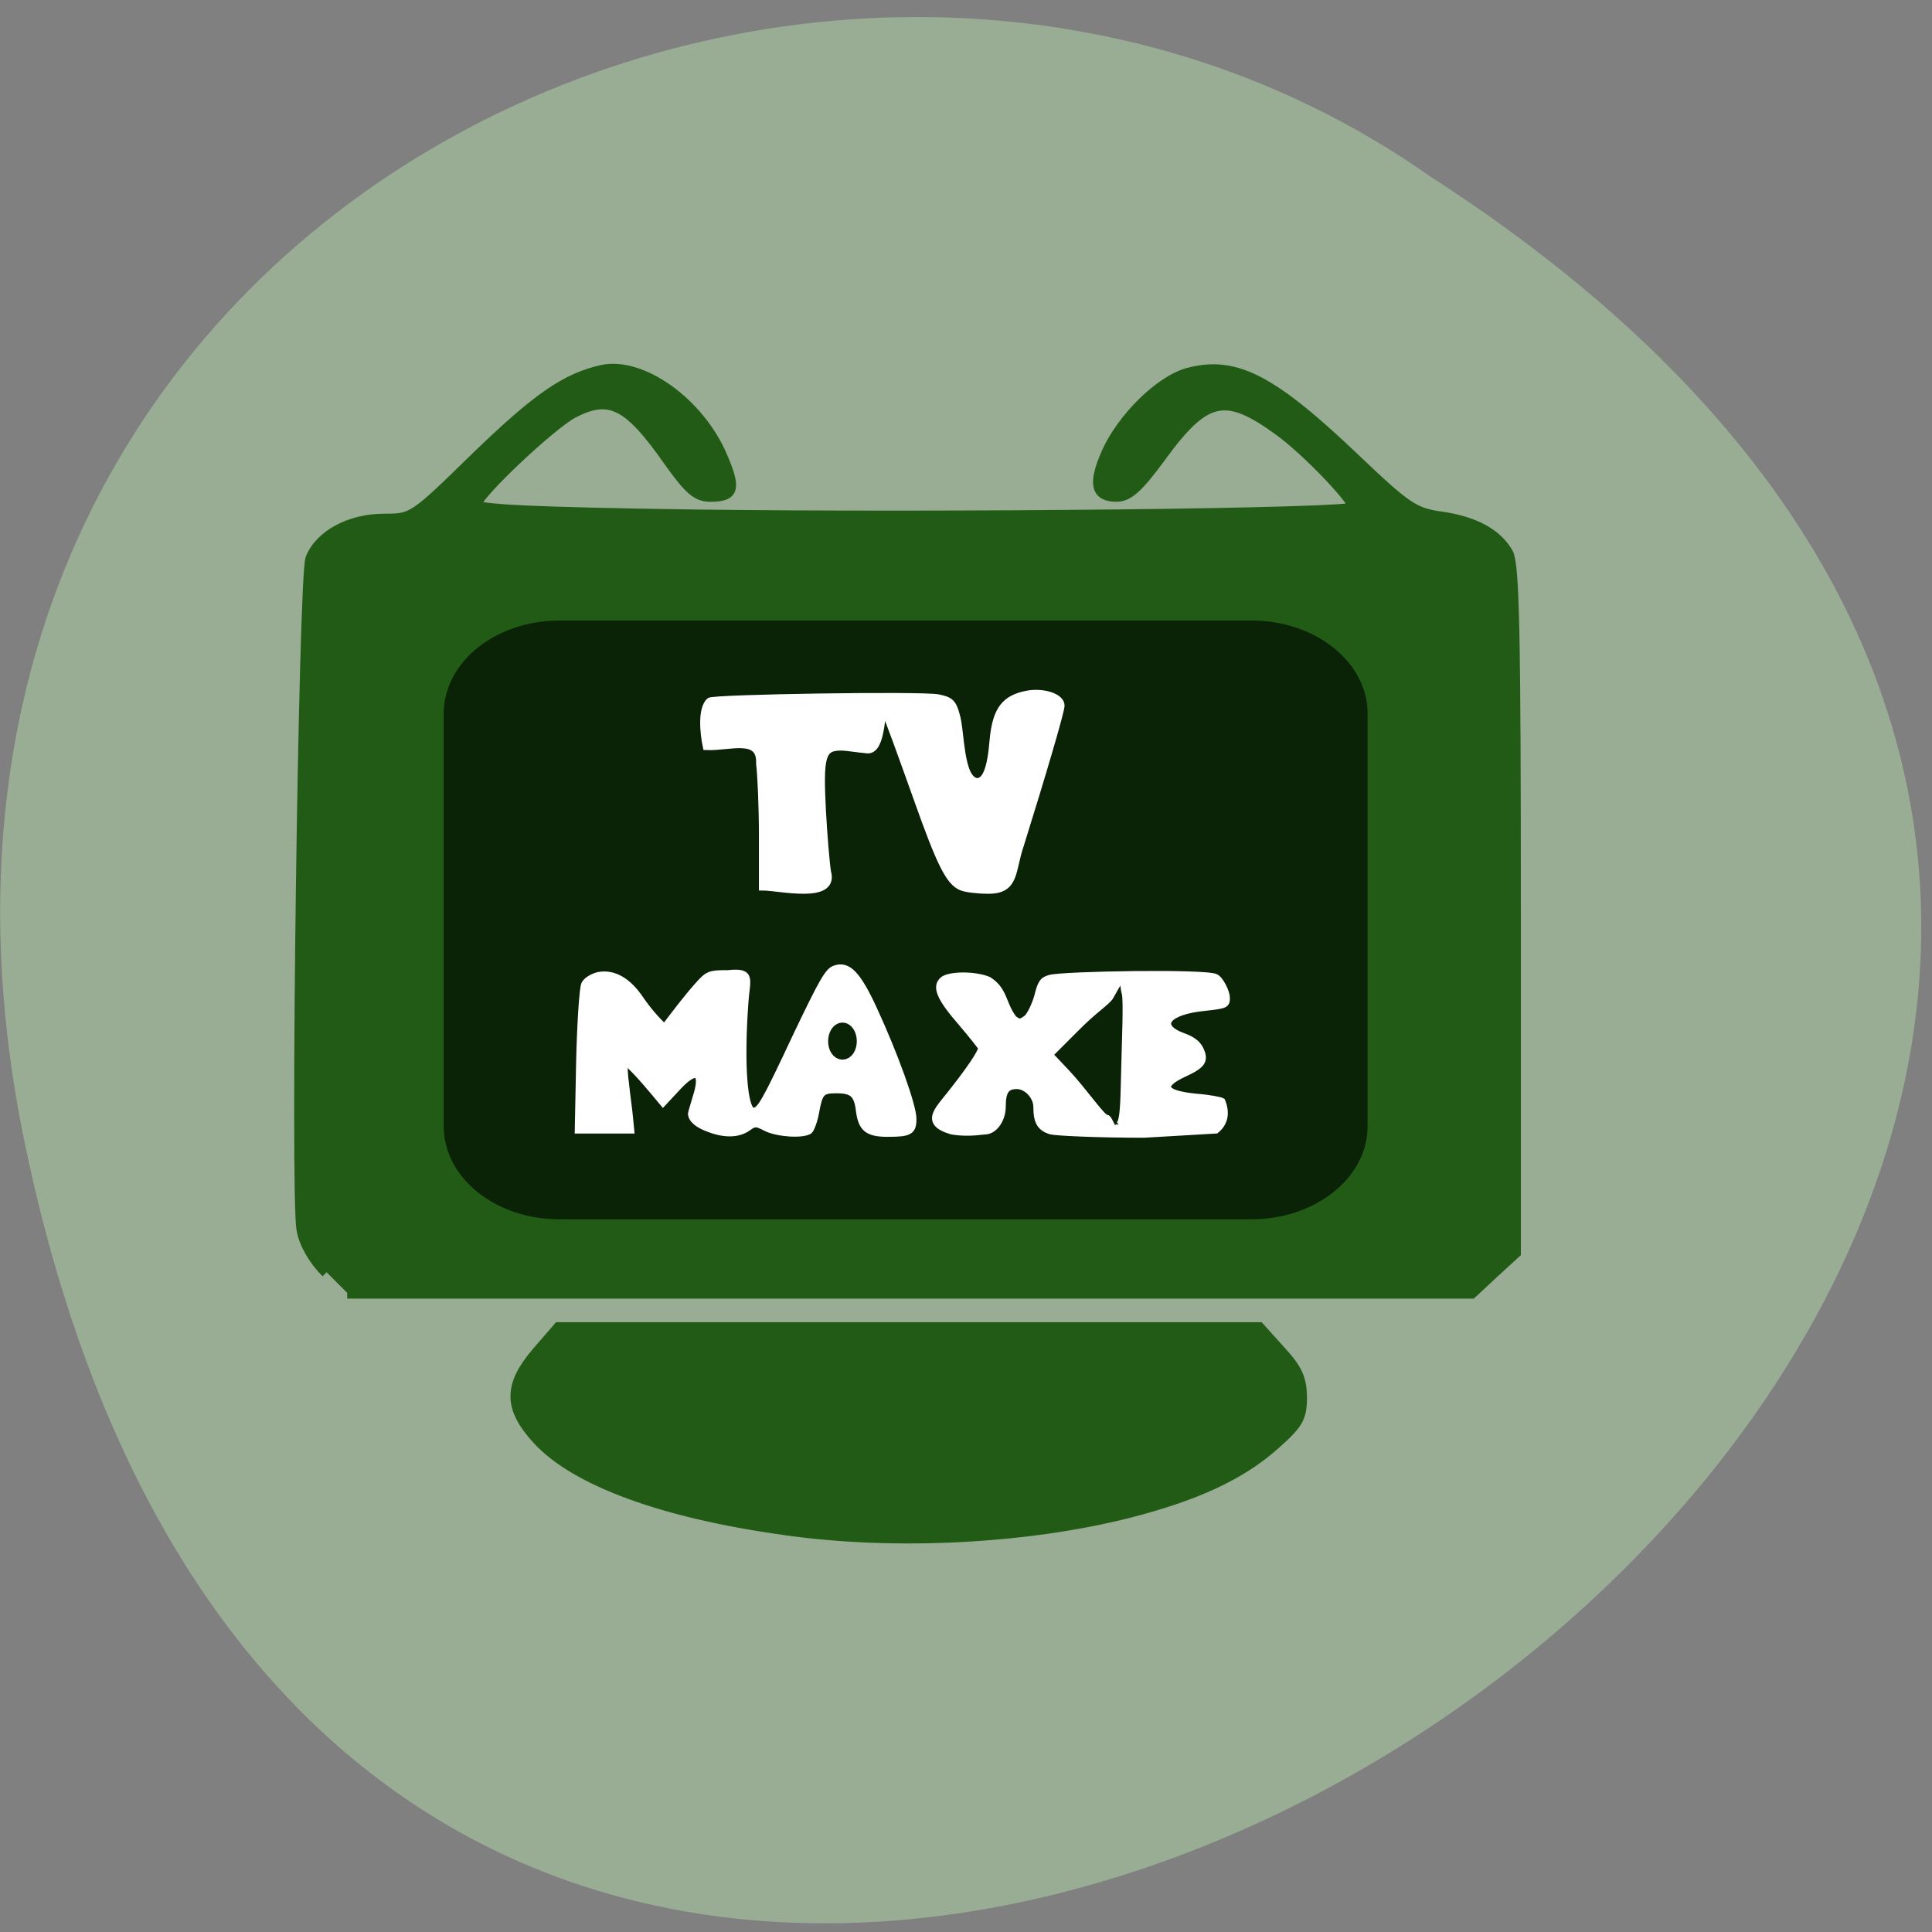 <svg xmlns="http://www.w3.org/2000/svg" viewBox="0 0 16 16"><rect x="0" y="0" width="16" height="16" fill="#808080" stroke="none"/><path d="m 0.203 9.457 c 3.105 15.03 24.477 0.273 11.641 -7.996 c -4.988 -3.512 -13.238 0.266 -11.641 7.996" fill="#99ac94"/><g transform="scale(0.062)"><g fill="#225b16" stroke="#225b16" stroke-width="1.531"><path d="m 43.625 169.94 c -1.688 -1.688 -2.938 -3.875 -3.25 -5.688 c -0.875 -4.5 0.25 -87.19 1.188 -89.62 c 1.188 -3.063 5.188 -5.25 9.75 -5.25 c 3.813 0 3.938 -0.063 12.188 -8.125 c 8.25 -8 12.13 -10.688 16.938 -11.75 c 5.25 -1.125 12.875 4.313 15.938 11.438 c 1.875 4.375 1.625 5.313 -1.5 5.313 c -1.75 0 -2.75 -0.875 -5.438 -4.625 c -5.438 -7.813 -8 -9.06 -12.875 -6.563 c -3 1.563 -13.06 11.06 -13.06 12.375 c 0 0.688 7.438 1.063 29.19 1.375 c 33 0.438 88.19 -0.125 88.19 -1 c 0 -1.125 -6.438 -7.813 -10 -10.375 c -7.188 -5.25 -9.938 -4.625 -15.813 3.438 c -3.063 4.188 -4.375 5.375 -5.938 5.375 c -2.688 0 -3.063 -1.625 -1.25 -5.75 c 2.063 -4.625 7.125 -9.625 10.875 -10.625 c 6.25 -1.625 11.06 0.813 22.438 11.688 c 6.563 6.25 7.688 7 11.125 7.5 c 4.625 0.625 7.625 2.313 9.06 4.875 c 0.813 1.563 1 11.125 1 47.625 v 45.75 l -2.938 2.688 l -2.875 2.688 h -150.19"/><path d="m 105 204.31 c -16.375 -2.25 -28.12 -6.563 -33.19 -12.12 c -3.813 -4.188 -3.813 -7.125 0 -11.563 l 2.813 -3.25 h 93.56 l 2.813 3.125 c 2.25 2.438 2.813 3.75 2.813 6.188 c 0 2.625 -0.438 3.438 -3.625 6.25 c -4.5 4 -10.438 6.75 -19.438 9.06 c -13.563 3.438 -31.12 4.375 -45.75 2.313"/></g><path d="m 74.69 84.06 h 92.5 c 7.875 0 14.313 5.063 14.313 11.25 v 55.13 c 0 6.188 -6.438 11.25 -14.313 11.25 h -92.5 c -7.875 0 -14.25 -5.063 -14.25 -11.25 v -55.12 c 0 -6.188 6.375 -11.25 14.25 -11.25" fill="#0a2205" stroke="#0a2205" stroke-width="2.345"/><g fill="#fff" stroke="#fff"><path d="m 128.44 118.44 c -1.625 -0.688 -2.813 -3.063 -5.938 -11.875 c -1.563 -4.375 -4.063 -11.375 -4.375 -11.813 c -0.5 -0.688 -0.188 5.5 -2.25 5.375 c -1.438 -0.125 -2.688 -0.375 -3.563 -0.375 c -2.563 0 -2.875 1.25 -2.5 8.5 c 0.188 3.438 0.5 7.125 0.688 8.25 c 1.063 3.75 -6.438 1.938 -8.625 1.938 v -6.875 c 0 -3.813 -0.188 -8.06 -0.375 -9.563 c 0.188 -3.875 -4.063 -2.188 -7.125 -2.313 c -0.375 -1.75 -0.688 -5 0.438 -6 c 0.5 -0.438 28.19 -0.875 30.5 -0.438 c 1.563 0.313 1.938 0.625 2.375 2.25 c 0.688 2.188 0.438 8.688 2.813 8.938 c 1.188 0 1.875 -1.688 2.188 -5.563 c 0.375 -4.063 1.563 -5.563 4.563 -6.125 c 2.125 -0.375 4.438 0.375 4.438 1.5 c 0 0.75 -2.563 9.438 -5.438 18.625 c -1.188 3.438 -0.563 6.06 -4.313 6 c -1.313 0 -2.938 -0.188 -3.5 -0.438" stroke-width="1.013"/><path d="m 126.81 146.25 c 2.5 -3.125 4.25 -5.688 4.25 -6.25 c 0 -0.125 -1.188 -1.625 -2.625 -3.313 c -2.938 -3.375 -3.625 -4.938 -2.438 -5.875 c 1 -0.688 4.313 -0.688 6.06 0.063 c 2.188 1.375 1.875 3.25 3.375 5.188 c 0.75 0.563 0.938 0.5 1.75 -0.125 c 0.438 -0.438 1.063 -1.75 1.375 -2.875 c 0.438 -1.75 0.688 -2.188 1.688 -2.438 c 1.75 -0.5 20.813 -0.813 22.13 -0.125 c 0.688 0.313 1.5 2.063 1.5 2.75 c 0 1 -0.125 1.063 -3 1.375 c -5 0.5 -6.438 2.438 -2.875 3.75 c 1.25 0.438 2 1 2.375 1.813 c 0.688 1.5 0.25 2.125 -2.188 3.25 c -3.375 1.563 -2.813 2.625 1.625 3.063 c 1.688 0.125 3.25 0.438 3.438 0.563 c 0.625 1.5 0.438 2.938 -0.813 3.938 l -9.625 0.563 c -6.125 0 -11.563 -0.25 -12.438 -0.438 c -1.438 -0.438 -1.938 -1.25 -1.938 -3.25 c 0 -1.438 -1.313 -2.813 -2.625 -2.813 c -1.375 0 -1.875 0.688 -1.875 2.75 c 0 1.75 -1.125 3.313 -2.375 3.313 c -1.5 0.188 -3 0.25 -4.438 0 c -3.875 -1.125 -1.813 -2.938 -0.313 -4.875 m 22.625 4 c 0.688 -0.5 0.625 -4 0.75 -8.06 c 0.063 -2.938 0.313 -8.5 0.063 -9.5 c -0.438 -1.438 0.188 -3.438 -1.875 0.375 c -0.438 0.813 -2.125 1.75 -4.75 4.438 l -3.375 3.375 l 2.25 2.375 c 2.188 2.313 4.75 6.06 5.313 6.06 c 0.438 -0.125 1.125 3 1.625 0.938" stroke-width="0.815"/><path d="m 94.56 150.75 c -1.375 -0.5 -2.25 -1.25 -2.25 -2 c 0 -0.125 0.313 -1.125 0.625 -2.188 c 1.125 -3.5 0 -4 -2.625 -1.063 l -1.75 1.875 c -1.563 -1.875 -3.125 -3.813 -4.938 -5.5 c -0.188 -0.125 -0.25 0.688 -0.125 1.938 c 0.125 1.188 0.375 3.25 0.563 4.688 l 0.25 2.5 c -2.375 0 -4.75 0 -7.125 0 l 0.188 -9.375 c 0.125 -5.25 0.438 -9.75 0.688 -10.188 c 0.25 -0.5 1.063 -1 1.875 -1.188 c 2 -0.375 3.938 0.688 5.625 3.188 c 0.938 1.375 2 2.625 3.188 3.75 c 1.438 -1.875 2.875 -3.813 4.438 -5.563 c 1.375 -1.563 1.625 -1.625 4.063 -1.625 c 3.375 -0.375 2.5 0.875 2.313 3.813 c -0.625 8.438 -0.125 14.563 1.063 14.563 c 0.875 0 1.5 -1.063 5.688 -10 c 3.438 -7.188 4.25 -8.688 5.188 -9 c 1.75 -0.625 3.063 0.688 5.25 5.438 c 2.75 5.938 5.25 12.875 5.25 14.625 c 0 1.75 -0.5 2 -3.438 2 c -2.688 0 -3.5 -0.688 -3.813 -3 c -0.25 -2.25 -0.875 -2.813 -3 -2.813 c -2 0 -2.25 0.25 -2.75 2.938 c -0.188 1.125 -0.625 2.25 -0.875 2.5 c -0.938 0.625 -4.313 0.375 -5.813 -0.375 c -1.313 -0.688 -1.5 -0.688 -2.438 0 c -1.25 0.875 -3.125 0.938 -5.313 0.063" stroke-width="0.825"/></g></g><path d="m 109.42 138.58 c 0 0.875 -0.438 1.5 -0.938 1.5 c -0.5 0 -0.938 -0.625 -0.938 -1.5 c 0 -0.813 0.438 -1.5 0.938 -1.5 c 0.5 0 0.938 0.688 0.938 1.5" transform="matrix(0.062 0 0 0.062 0.251 0.03)" fill="#0a2205" stroke="#0a2205" stroke-width="1.957"/></svg>